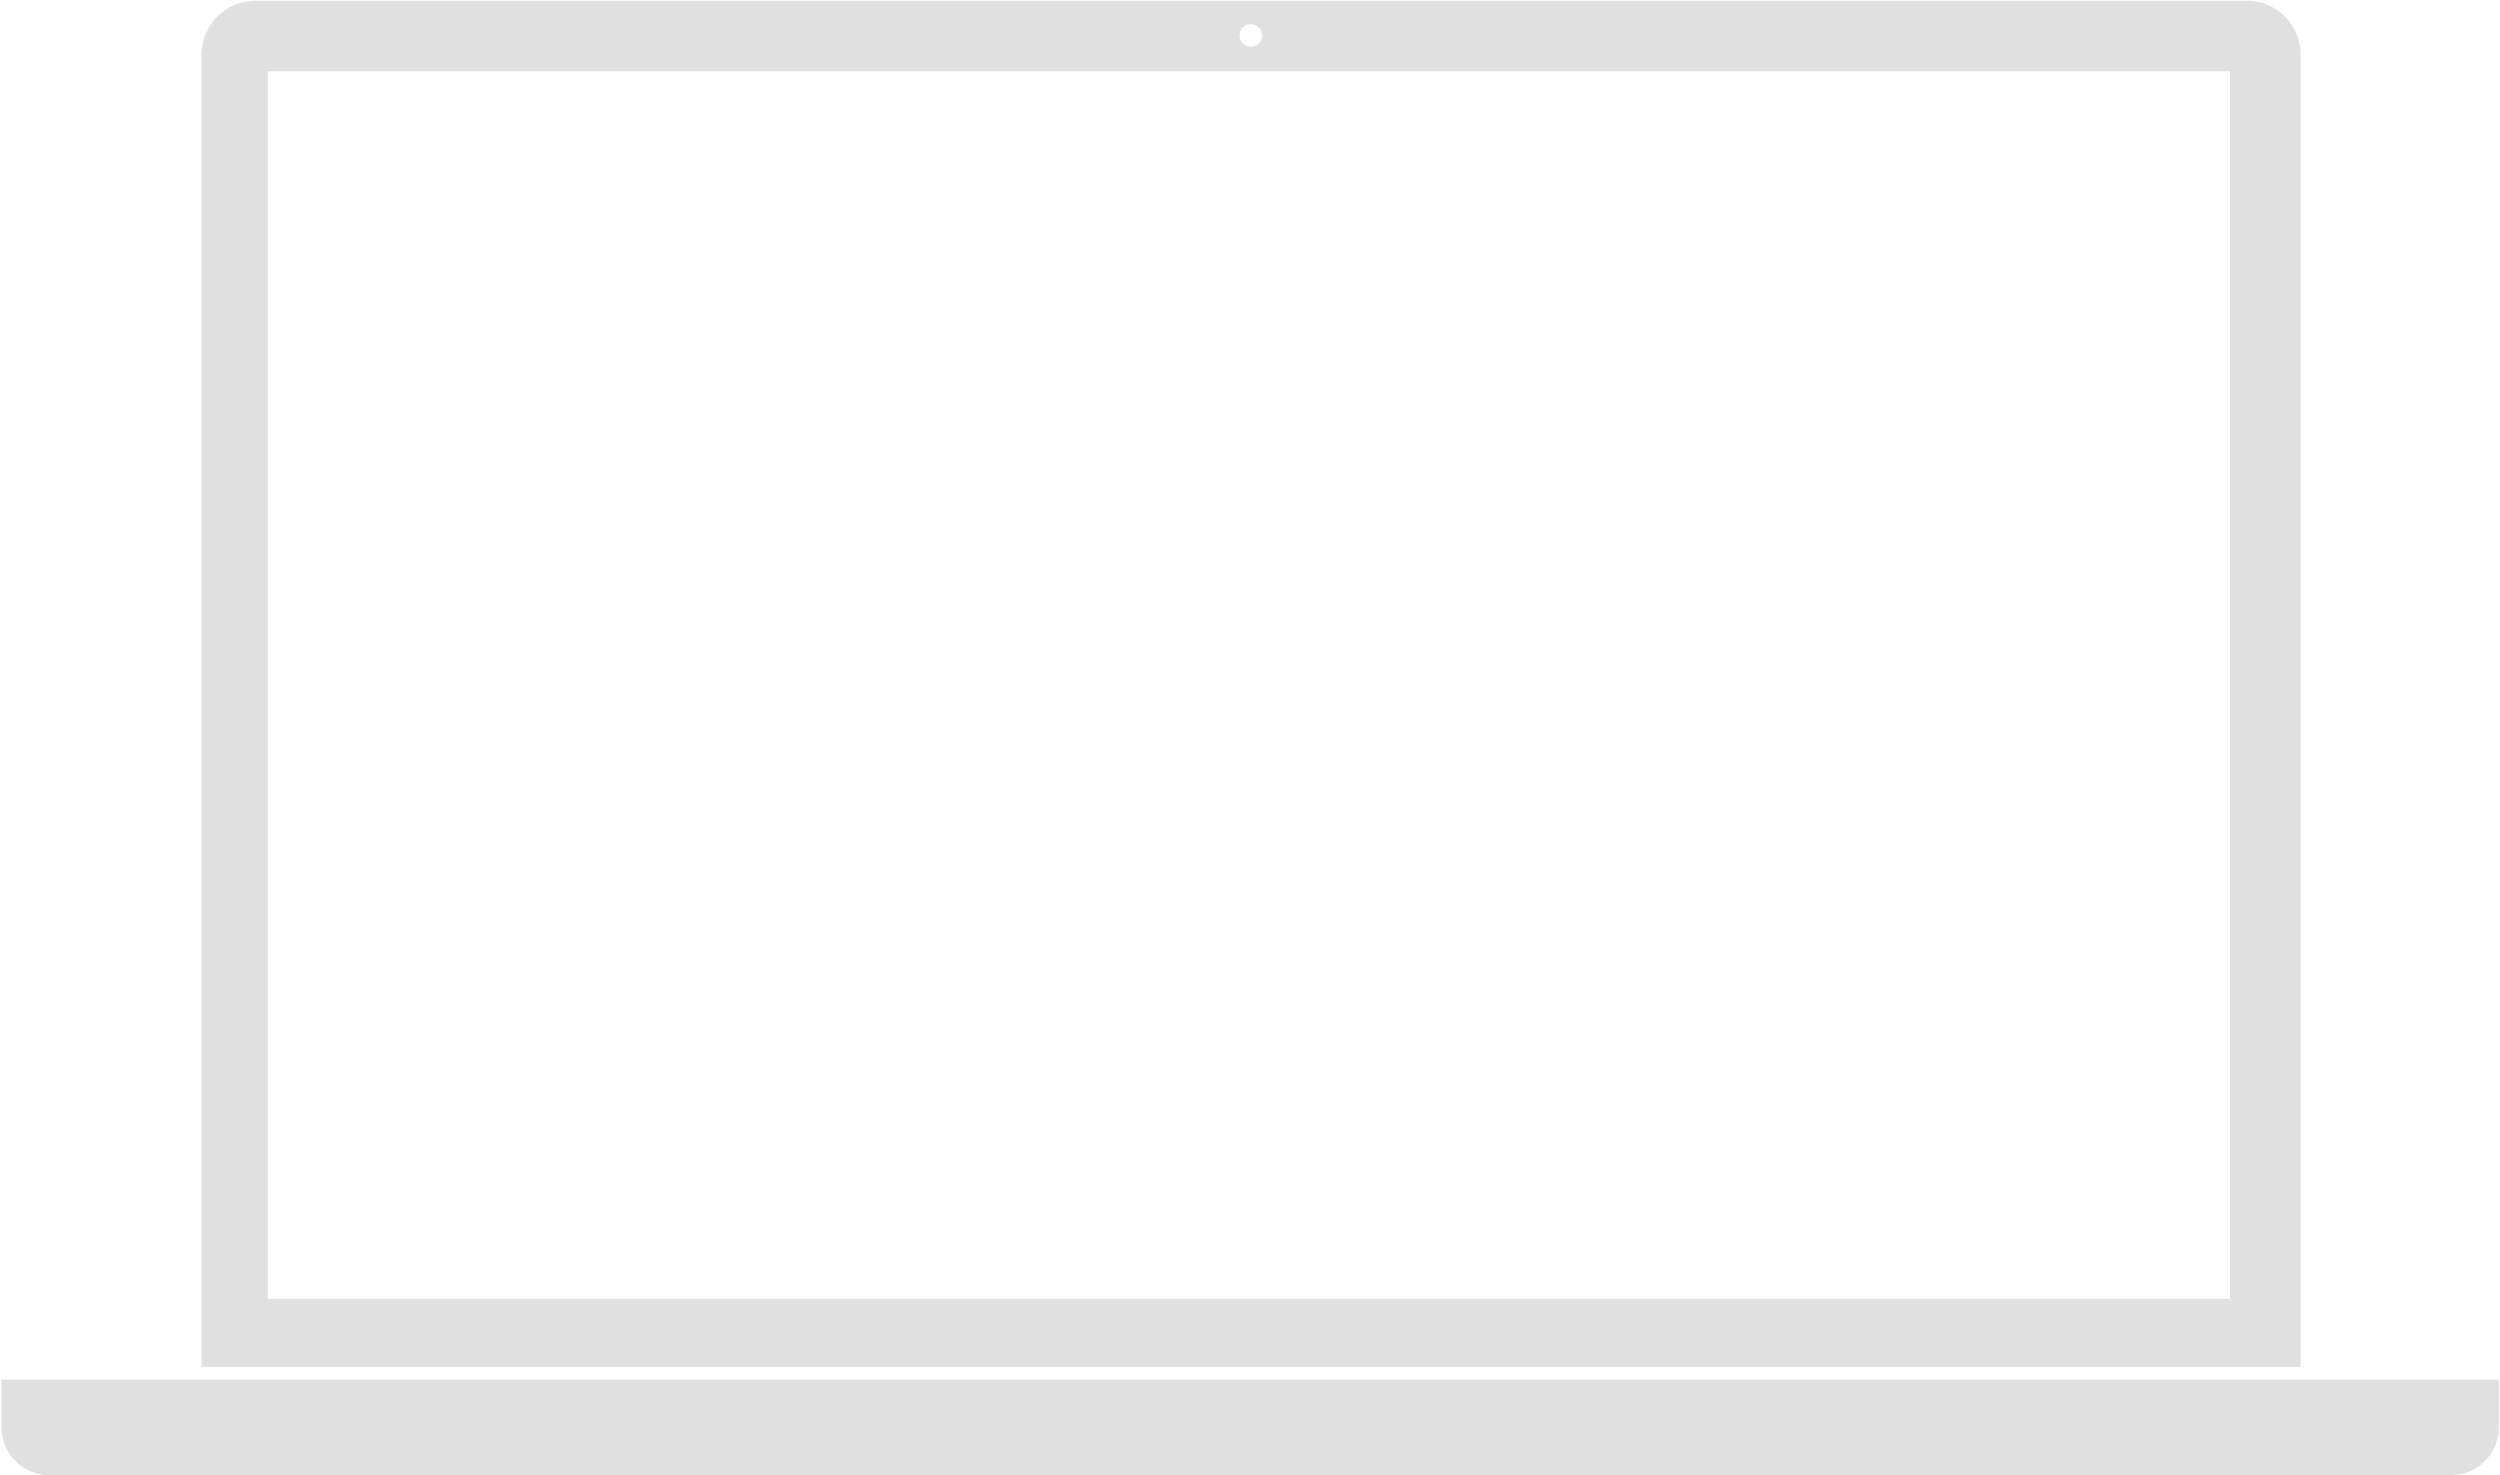 <?xml version="1.0" encoding="utf-8"?>
<!-- Generator: Adobe Illustrator 21.0.0, SVG Export Plug-In . SVG Version: 6.00 Build 0)  -->
<svg version="1.1" xmlns="http://www.w3.org/2000/svg" xmlns:xlink="http://www.w3.org/1999/xlink" x="0px" y="0px"
	 viewBox="0 0 683.5 403.3" style="enable-background:new 0 0 683.5 403.3;" xml:space="preserve">
<style type="text/css">
	.st0{fill:#E0E0E0;}
</style>
<g id="Layer_1">
	<g>
		<g>
			<path class="st0" d="M683.1,377.2h-13.1H13.4H0.4v12.1h0c0,0.3,0,0.6,0,0.9v0c0,7.2,5.8,13.1,13.1,13.1h656.6
				c7.2,0,13.1-5.8,13.1-13.1v0c0-0.3,0-0.6,0-0.9h0V377.2z"/>
		</g>
		<g>
			<path class="st0" d="M629,373.7v-12.4v-2V14.9c0-8.1-6.6-14.7-14.7-14.7H69.8c-8.1,0-14.7,6.6-14.7,14.7v344.4v2v12.4H629z
				 M342,6.6c1.7,0,3.1,1.4,3.1,3.1c0,1.7-1.4,3.1-3.1,3.1s-3.1-1.4-3.1-3.1C338.9,8,340.3,6.6,342,6.6z M73.2,19.5h536.5v335.6
				H73.2V19.5z"/>
		</g>
	</g>
</g>
<g id="Layer_2">
	<g>
	</g>
	<g>
	</g>
	<g>
	</g>
	<g>
	</g>
	<g>
	</g>
	<g>
	</g>
</g>
</svg>
